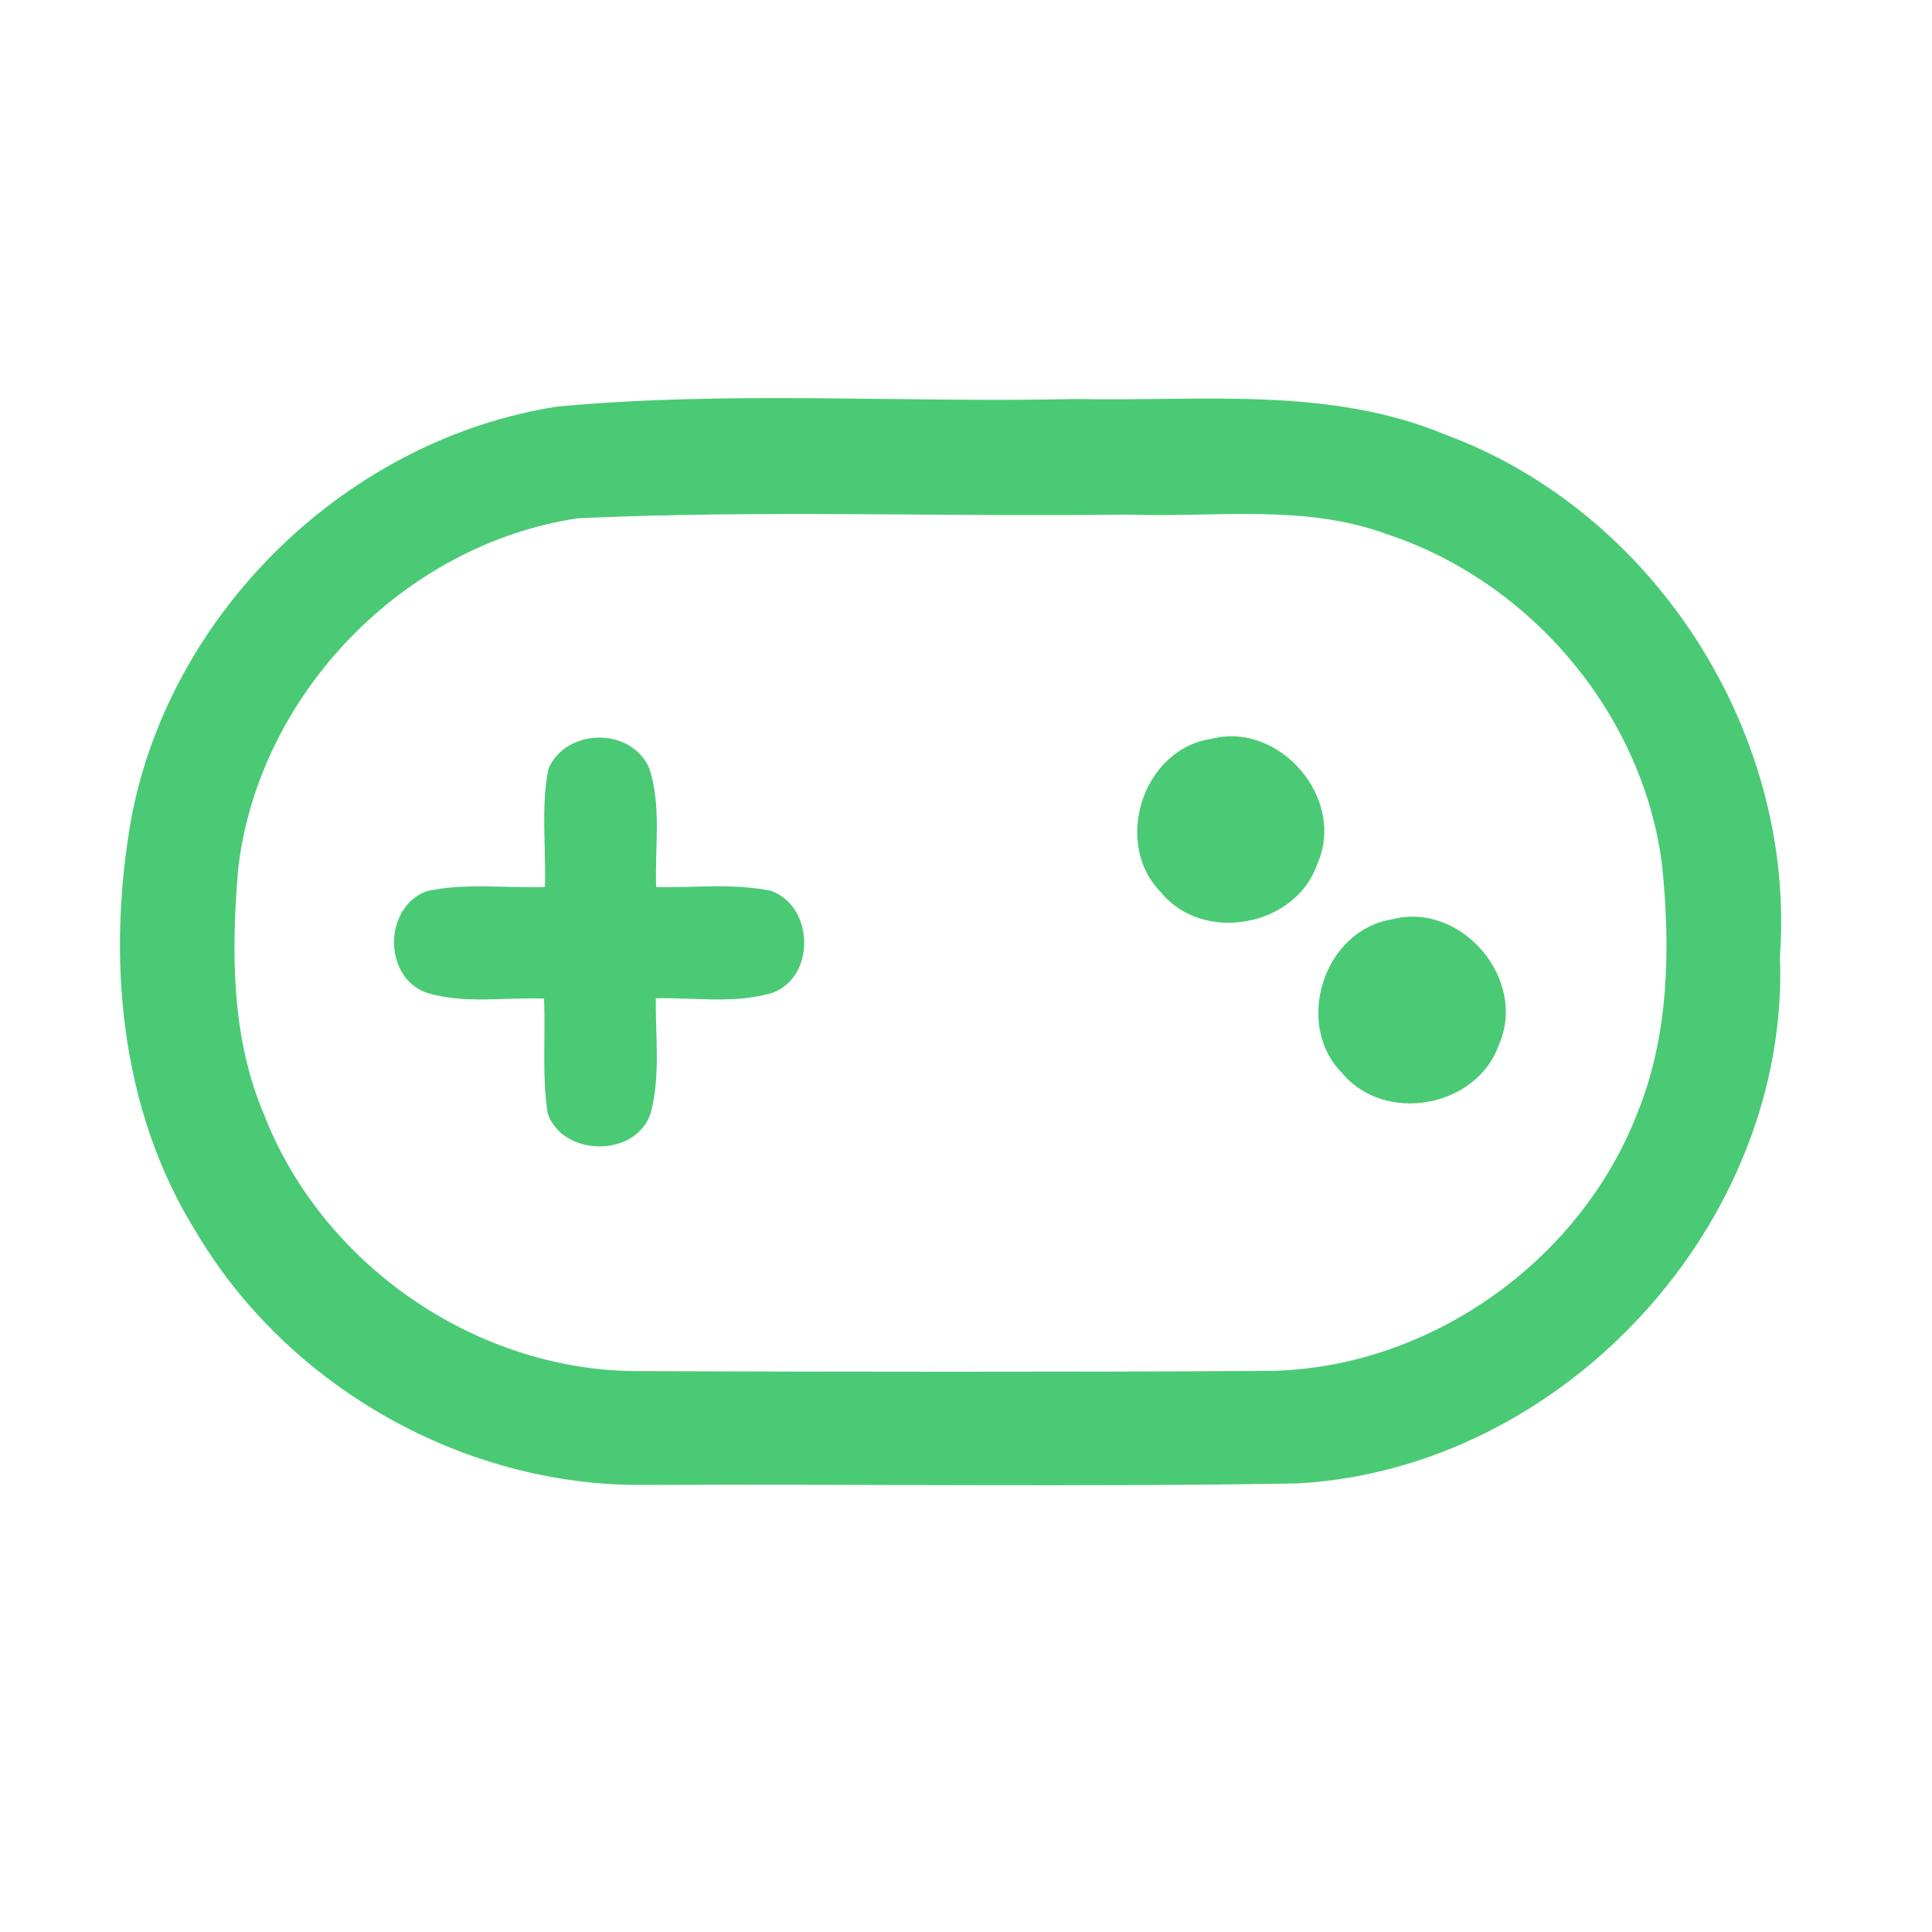<?xml version="1.0" encoding="UTF-8" ?>
<!DOCTYPE svg PUBLIC "-//W3C//DTD SVG 1.1//EN" "http://www.w3.org/Graphics/SVG/1.1/DTD/svg11.dtd">
<svg width="192pt" height="192pt" viewBox="0 0 192 192" version="1.1" xmlns="http://www.w3.org/2000/svg">
<g id="#4aca75ff">
<path fill="#4aca75" opacity="1.00" d=" M 55.35 40.41 C 72.49 38.80 89.79 40.05 107.00 39.65 C 119.27 39.91 132.08 38.35 143.71 43.22 C 164.48 50.94 178.48 72.92 176.89 95.00 C 177.91 121.55 155.40 145.97 128.94 147.42 C 107.30 147.79 85.65 147.47 64.00 147.57 C 46.12 147.74 28.60 137.83 19.50 122.45 C 11.85 110.22 10.57 94.98 13.10 81.05 C 17.11 60.53 34.69 43.63 55.35 40.41 M 57.39 51.51 C 40.09 54.11 25.61 69.05 23.66 86.45 C 22.98 94.58 22.98 103.07 26.22 110.72 C 31.97 125.57 47.10 136.10 63.04 136.26 C 84.01 136.33 104.98 136.36 125.95 136.24 C 141.86 136.09 156.94 125.47 162.69 110.69 C 165.88 102.90 166.01 94.27 165.18 86.01 C 163.31 71.01 152.16 57.83 137.87 53.10 C 129.58 50.03 120.63 51.46 112.00 51.14 C 93.80 51.38 75.56 50.66 57.39 51.51 Z" />
<path fill="#4aca75" opacity="1.00" d=" M 54.50 76.40 C 56.27 72.30 62.79 72.24 64.54 76.39 C 65.76 80.17 65.06 84.25 65.21 88.16 C 69.00 88.24 72.87 87.75 76.61 88.53 C 80.92 90.05 81.09 97.13 76.72 98.68 C 72.99 99.78 69.02 99.12 65.18 99.21 C 65.12 103.03 65.67 106.97 64.64 110.70 C 63.13 115.05 55.93 114.98 54.43 110.65 C 53.85 106.88 54.22 103.04 54.07 99.24 C 50.17 99.08 46.11 99.82 42.33 98.64 C 38.04 97.02 38.13 90.13 42.42 88.56 C 46.26 87.72 50.25 88.28 54.15 88.15 C 54.29 84.25 53.73 80.25 54.50 76.40 Z" />
<path fill="#4aca75" opacity="1.00" d=" M 120.36 73.43 C 127.20 71.65 133.81 79.43 130.91 85.86 C 128.78 92.13 119.51 93.80 115.36 88.66 C 110.57 83.81 113.55 74.44 120.36 73.43 Z" />
<path fill="#4aca75" opacity="1.00" d=" M 138.31 91.37 C 145.21 89.54 151.85 97.33 148.95 103.85 C 146.75 110.08 137.59 111.74 133.37 106.63 C 128.57 101.80 131.54 92.45 138.31 91.37 Z" />
</g>
</svg>
